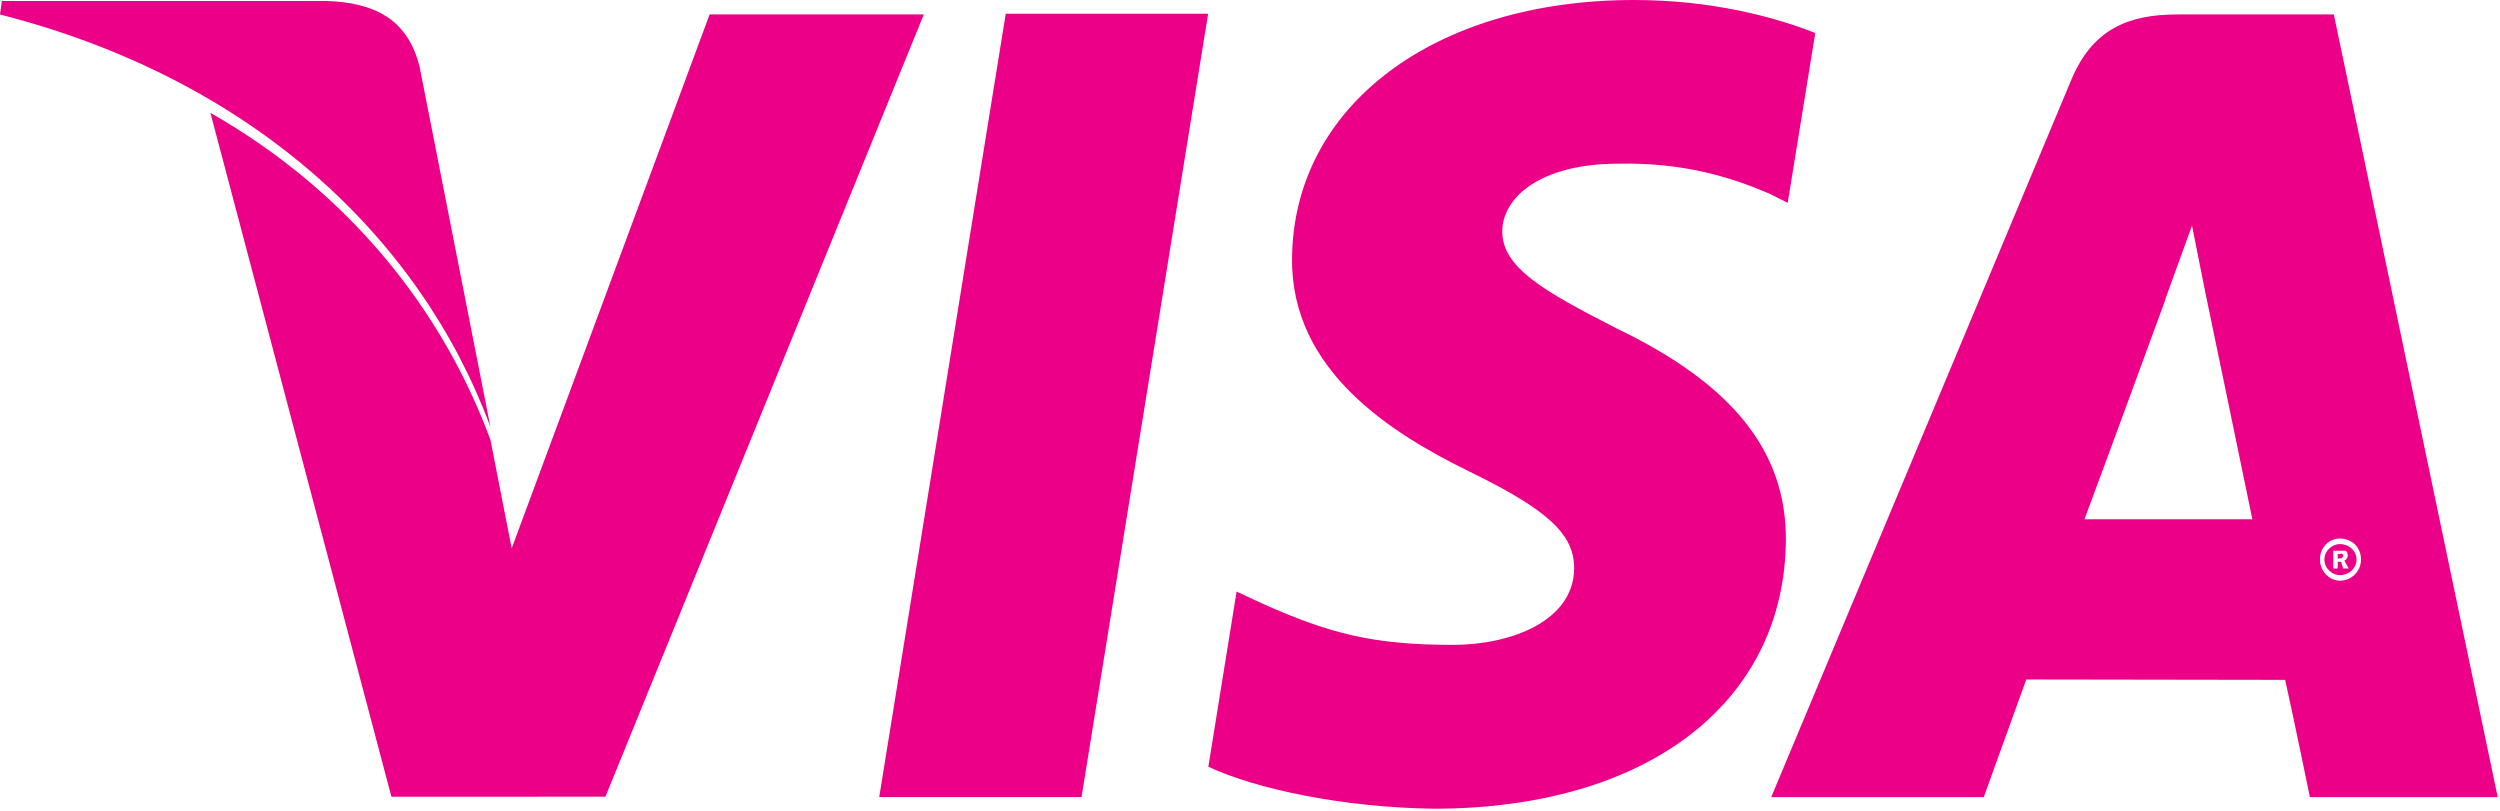<svg width="817" height="265" viewBox="0 0 817 265" xmlns="http://www.w3.org/2000/svg" xmlns:sketch="http://www.bohemiancoding.com/sketch/ns"><title>visa-active</title><path d="M758.162 182.877c0 3.621 2.902 6.89 6.524 6.89 3.985 0 6.886-3.263 6.886-6.89 0-3.981-2.896-6.881-6.886-6.881-3.622 0-6.524 2.896-6.524 6.881zm6.523 5.074c-2.535 0-5.073-2.177-5.073-5.074s2.535-5.073 5.073-5.073c2.898 0 5.436 2.176 5.436 5.073 0 2.897-2.534 5.074-5.436 5.074zm-.725-2.179v-4.711h.726c.363 0 .731-.367.731 0 .358 0 .358.359.358.359 0 .367 0 .725-.358.725 0 .367-.369.367-.731.367h-.726v3.26-2.171h1.088l.726 2.176h1.813l-1.451-2.533c.729-.367 1.088-1.093 1.088-1.451 0-.725 0-1.45-.725-1.817h-3.99v5.798h1.451v-.002zm-532.05-181.077h69.999l-104.051 255.663-69.948.009-59.156-223.5c45.422 25.894 75.882 64.533 91.525 106.885l6.941 35.451 64.692-174.507-.002-.001zm121.537 255.776l41.374-255.992h-66.142l-41.344 255.992h66.112zm239.782-249.682l-9.003 55.504-5.884-2.965c-12.292-5.277-27.844-10.279-49.459-9.834-25.951 0-37.876 11.356-37.926 21.989-.227 12.037 14.075 19.888 37.098 31.728 38.191 18.27 55.855 40.41 55.565 69.576-.541 53.125-45.657 87.502-115.067 87.502-29.701-.383-58.228-6.486-73.669-13.717l9.233-57.25 8.584 4.006c21.644 9.617 35.724 13.418 62.118 13.418 18.991 0 39.399-7.799 39.616-24.883.104-11.209-8.525-19.246-34.291-31.783-25.04-12.282-58.316-32.768-57.898-69.656.389-49.69 46.349-84.424 111.758-84.424 25.537 0 46.143 5.606 59.225 10.791v-.002zm169.463-6.076l53.56 255.791h-61.376s-6.043-29.354-8.087-38.323c-9.609 0-77-.131-84.6-.131-2.543 6.94-13.893 38.459-13.893 38.459h-69.465l98.125-234.552c7.001-16.635 18.849-21.242 34.691-21.242h51.042l.003-.002zm-81.497 164.984h54.878c-2.615-12.777-15.317-73.843-15.317-73.843l-4.408-22.127c-3.417 9.579-9.211 25.126-8.793 24.435 0 0-20.826 56.862-26.36 71.535zm-544.047-147.767l23.125 117.598c-22.732-61.491-77.415-113.634-160.273-134.793l.602-4.399h106.611c14.357.594 25.971 5.317 29.935 21.594z" fill="#ED0088" sketch:type="MSShapeGroup"/></svg>